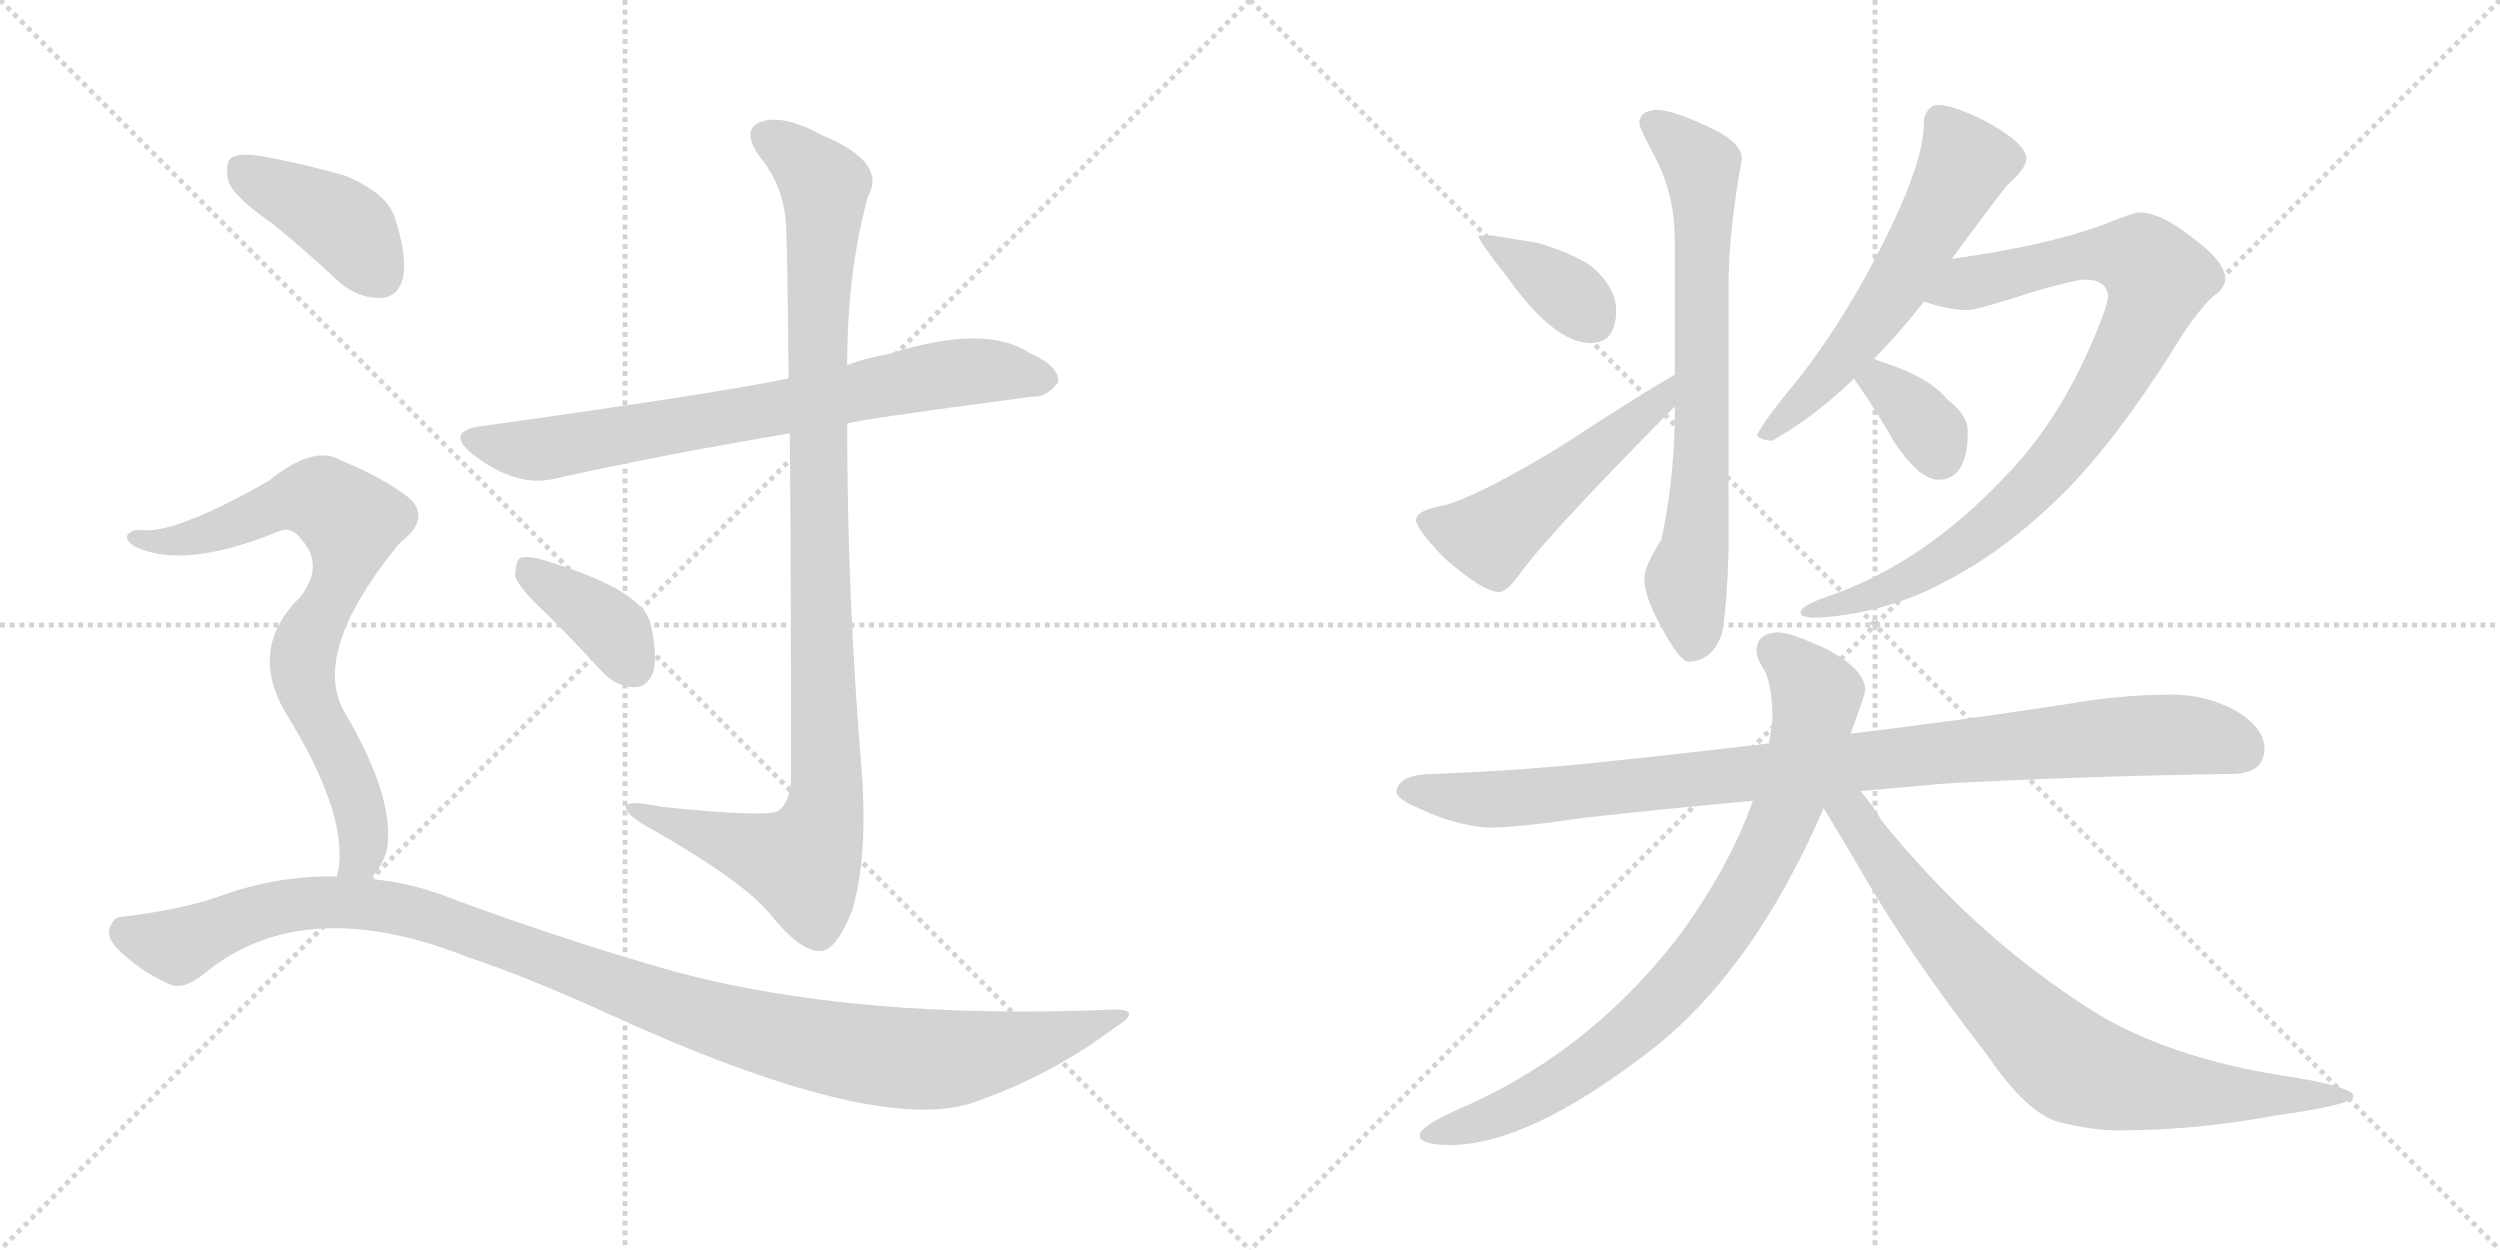 <svg version="1.1" viewBox="0 0 2048 1024" xmlns="http://www.w3.org/2000/svg">
  <g stroke="lightgray" stroke-dasharray="1,1" stroke-width="1" transform="scale(4, 4)">
    <line x1="0" y1="0" x2="256" y2="256"></line>
    <line x1="256" y1="0" x2="0" y2="256"></line>
    <line x1="128" y1="0" x2="128" y2="256"></line>
    <line x1="0" y1="128" x2="256" y2="128"></line>
    <line x1="256" y1="0" x2="512" y2="256"></line>
    <line x1="512" y1="0" x2="256" y2="256"></line>
    <line x1="384" y1="0" x2="384" y2="256"></line>
    <line x1="256" y1="128" x2="512" y2="128"></line>
  </g>
<g transform="scale(1, -1) translate(0, -850)">
   <style type="text/css">
    @keyframes keyframes0 {
      from {
       stroke: black;
       stroke-dashoffset: 730;
       stroke-width: 128;
       }
       70% {
       animation-timing-function: step-end;
       stroke: black;
       stroke-dashoffset: 0;
       stroke-width: 128;
       }
       to {
       stroke: black;
       stroke-width: 1024;
       }
       }
       #make-me-a-hanzi-animation-0 {
         animation: keyframes0 0.844s both;
         animation-delay: 0s;
         animation-timing-function: linear;
       }
    @keyframes keyframes1 {
      from {
       stroke: black;
       stroke-dashoffset: 1023;
       stroke-width: 128;
       }
       77% {
       animation-timing-function: step-end;
       stroke: black;
       stroke-dashoffset: 0;
       stroke-width: 128;
       }
       to {
       stroke: black;
       stroke-width: 1024;
       }
       }
       #make-me-a-hanzi-animation-1 {
         animation: keyframes1 1.083s both;
         animation-delay: 0.844s;
         animation-timing-function: linear;
       }
    @keyframes keyframes2 {
      from {
       stroke: black;
       stroke-dashoffset: 378;
       stroke-width: 128;
       }
       55% {
       animation-timing-function: step-end;
       stroke: black;
       stroke-dashoffset: 0;
       stroke-width: 128;
       }
       to {
       stroke: black;
       stroke-width: 1024;
       }
       }
       #make-me-a-hanzi-animation-2 {
         animation: keyframes2 0.558s both;
         animation-delay: 1.927s;
         animation-timing-function: linear;
       }
    @keyframes keyframes3 {
      from {
       stroke: black;
       stroke-dashoffset: 404;
       stroke-width: 128;
       }
       57% {
       animation-timing-function: step-end;
       stroke: black;
       stroke-dashoffset: 0;
       stroke-width: 128;
       }
       to {
       stroke: black;
       stroke-width: 1024;
       }
       }
       #make-me-a-hanzi-animation-3 {
         animation: keyframes3 0.579s both;
         animation-delay: 2.484s;
         animation-timing-function: linear;
       }
    @keyframes keyframes4 {
      from {
       stroke: black;
       stroke-dashoffset: 754;
       stroke-width: 128;
       }
       71% {
       animation-timing-function: step-end;
       stroke: black;
       stroke-dashoffset: 0;
       stroke-width: 128;
       }
       to {
       stroke: black;
       stroke-width: 1024;
       }
       }
       #make-me-a-hanzi-animation-4 {
         animation: keyframes4 0.864s both;
         animation-delay: 3.063s;
         animation-timing-function: linear;
       }
    @keyframes keyframes5 {
      from {
       stroke: black;
       stroke-dashoffset: 1088;
       stroke-width: 128;
       }
       78% {
       animation-timing-function: step-end;
       stroke: black;
       stroke-dashoffset: 0;
       stroke-width: 128;
       }
       to {
       stroke: black;
       stroke-width: 1024;
       }
       }
       #make-me-a-hanzi-animation-5 {
         animation: keyframes5 1.135s both;
         animation-delay: 3.927s;
         animation-timing-function: linear;
       }
    @keyframes keyframes6 {
      from {
       stroke: black;
       stroke-dashoffset: 368;
       stroke-width: 128;
       }
       55% {
       animation-timing-function: step-end;
       stroke: black;
       stroke-dashoffset: 0;
       stroke-width: 128;
       }
       to {
       stroke: black;
       stroke-width: 1024;
       }
       }
       #make-me-a-hanzi-animation-6 {
         animation: keyframes6 0.549s both;
         animation-delay: 5.062s;
         animation-timing-function: linear;
       }
    @keyframes keyframes7 {
      from {
       stroke: black;
       stroke-dashoffset: 507;
       stroke-width: 128;
       }
       62% {
       animation-timing-function: step-end;
       stroke: black;
       stroke-dashoffset: 0;
       stroke-width: 128;
       }
       to {
       stroke: black;
       stroke-width: 1024;
       }
       }
       #make-me-a-hanzi-animation-7 {
         animation: keyframes7 0.663s both;
         animation-delay: 5.611s;
         animation-timing-function: linear;
       }
    @keyframes keyframes8 {
      from {
       stroke: black;
       stroke-dashoffset: 705;
       stroke-width: 128;
       }
       70% {
       animation-timing-function: step-end;
       stroke: black;
       stroke-dashoffset: 0;
       stroke-width: 128;
       }
       to {
       stroke: black;
       stroke-width: 1024;
       }
       }
       #make-me-a-hanzi-animation-8 {
         animation: keyframes8 0.824s both;
         animation-delay: 6.274s;
         animation-timing-function: linear;
       }
    @keyframes keyframes9 {
      from {
       stroke: black;
       stroke-dashoffset: 573;
       stroke-width: 128;
       }
       65% {
       animation-timing-function: step-end;
       stroke: black;
       stroke-dashoffset: 0;
       stroke-width: 128;
       }
       to {
       stroke: black;
       stroke-width: 1024;
       }
       }
       #make-me-a-hanzi-animation-9 {
         animation: keyframes9 0.716s both;
         animation-delay: 7.098s;
         animation-timing-function: linear;
       }
    @keyframes keyframes10 {
      from {
       stroke: black;
       stroke-dashoffset: 866;
       stroke-width: 128;
       }
       74% {
       animation-timing-function: step-end;
       stroke: black;
       stroke-dashoffset: 0;
       stroke-width: 128;
       }
       to {
       stroke: black;
       stroke-width: 1024;
       }
       }
       #make-me-a-hanzi-animation-10 {
         animation: keyframes10 0.955s both;
         animation-delay: 7.814s;
         animation-timing-function: linear;
       }
    @keyframes keyframes11 {
      from {
       stroke: black;
       stroke-dashoffset: 349;
       stroke-width: 128;
       }
       53% {
       animation-timing-function: step-end;
       stroke: black;
       stroke-dashoffset: 0;
       stroke-width: 128;
       }
       to {
       stroke: black;
       stroke-width: 1024;
       }
       }
       #make-me-a-hanzi-animation-11 {
         animation: keyframes11 0.534s both;
         animation-delay: 8.769s;
         animation-timing-function: linear;
       }
    @keyframes keyframes12 {
      from {
       stroke: black;
       stroke-dashoffset: 946;
       stroke-width: 128;
       }
       75% {
       animation-timing-function: step-end;
       stroke: black;
       stroke-dashoffset: 0;
       stroke-width: 128;
       }
       to {
       stroke: black;
       stroke-width: 1024;
       }
       }
       #make-me-a-hanzi-animation-12 {
         animation: keyframes12 1.02s both;
         animation-delay: 9.303s;
         animation-timing-function: linear;
       }
    @keyframes keyframes13 {
      from {
       stroke: black;
       stroke-dashoffset: 817;
       stroke-width: 128;
       }
       73% {
       animation-timing-function: step-end;
       stroke: black;
       stroke-dashoffset: 0;
       stroke-width: 128;
       }
       to {
       stroke: black;
       stroke-width: 1024;
       }
       }
       #make-me-a-hanzi-animation-13 {
         animation: keyframes13 0.915s both;
         animation-delay: 10.323s;
         animation-timing-function: linear;
       }
    @keyframes keyframes14 {
      from {
       stroke: black;
       stroke-dashoffset: 774;
       stroke-width: 128;
       }
       72% {
       animation-timing-function: step-end;
       stroke: black;
       stroke-dashoffset: 0;
       stroke-width: 128;
       }
       to {
       stroke: black;
       stroke-width: 1024;
       }
       }
       #make-me-a-hanzi-animation-14 {
         animation: keyframes14 0.88s both;
         animation-delay: 11.238s;
         animation-timing-function: linear;
       }
</style>
<path d="M 694.0 503.0 Q 701.0 506.0 845.0 525.0 Q 857.0 524.0 867.0 537.0 Q 868.0 550.0 843.0 561.0 Q 807.0 585.0 728.0 560.0 Q 710.0 557.0 694.0 551.0 L 646.0 540.0 Q 589.0 528.0 395.0 501.0 Q 364.0 497.0 387.0 478.0 Q 423.0 450.0 455.0 458.0 Q 540.0 477.0 647.0 495.0 L 694.0 503.0 Z" fill="lightgray"></path> 
<path d="M 647.0 495.0 Q 648.0 389.0 648.0 211.0 Q 647.0 193.0 638.0 186.0 Q 631.0 180.0 542.0 189.0 Q 509.0 196.0 513.0 187.0 Q 516.0 180.0 537.0 169.0 Q 610.0 127.0 631.0 101.0 Q 656.0 70.0 672.0 71.0 Q 685.0 71.0 698.0 104.0 Q 711.0 147.0 706.0 217.0 Q 694.0 361.0 694.0 503.0 L 694.0 551.0 Q 694.0 627.0 711.0 689.0 Q 727.0 717.0 674.0 739.0 Q 641.0 757.0 623.0 750.0 Q 607.0 744.0 622.0 722.0 Q 643.0 697.0 644.0 663.0 Q 645.0 650.0 646.0 540.0 L 647.0 495.0 Z" fill="lightgray"></path> 
<path d="M 448.0 347.0 Q 470.0 325.0 494.0 299.0 Q 506.0 287.0 520.0 287.0 Q 530.0 287.0 535.0 299.0 Q 539.0 312.0 533.0 339.0 Q 526.0 367.0 446.0 391.0 Q 433.0 395.0 426.0 393.0 Q 422.0 389.0 422.0 378.0 Q 425.0 368.0 448.0 347.0 Z" fill="lightgray"></path> 
<path d="M 223.0 667.0 Q 250.0 645.0 279.0 618.0 Q 295.0 605.0 313.0 606.0 Q 326.0 607.0 330.0 622.0 Q 334.0 640.0 323.0 673.0 Q 316.0 692.0 283.0 706.0 Q 252.0 715.0 215.0 722.0 Q 197.0 725.0 190.0 721.0 Q 184.0 717.0 187.0 702.0 Q 191.0 689.0 223.0 667.0 Z" fill="lightgray"></path> 
<path d="M 303.0 130.0 Q 313.0 139.0 317.0 154.0 Q 324.0 196.0 282.0 267.0 Q 255.0 315.0 324.0 401.0 Q 327.0 405.0 331.0 408.0 Q 353.0 427.0 334.0 443.0 Q 313.0 459.0 279.0 473.0 Q 257.0 486.0 220.0 456.0 Q 141.0 411.0 114.0 416.0 Q 107.0 416.0 104.0 411.0 Q 103.0 407.0 111.0 402.0 Q 151.0 383.0 229.0 415.0 Q 239.0 419.0 247.0 408.0 Q 266.0 387.0 246.0 361.0 Q 203.0 319.0 234.0 266.0 Q 288.0 179.0 276.0 132.0 C 272.0 102.0 285.0 106.0 303.0 130.0 Z" fill="lightgray"></path> 
<path d="M 276.0 132.0 Q 231.0 133.0 186.0 118.0 Q 152.0 105.0 100.0 99.0 Q 93.0 99.0 90.0 90.0 Q 87.0 83.0 96.0 73.0 Q 114.0 55.0 138.0 44.0 Q 150.0 38.0 168.0 53.0 Q 249.0 119.0 383.0 66.0 Q 431.0 50.0 495.0 21.0 Q 717.0 -81.0 798.0 -53.0 Q 861.0 -31.0 913.0 8.0 Q 937.0 23.0 913.0 23.0 Q 702.0 14.0 553.0 54.0 Q 474.0 76.0 375.0 112.0 Q 339.0 127.0 303.0 130.0 L 276.0 132.0 Z" fill="lightgray"></path> 
<path d="M 1223.0 657.0 L 1211.0 657.0 Q 1211.0 653.0 1234.0 624.0 Q 1273.0 569.0 1303.0 569.0 Q 1324.0 569.0 1324.0 596.0 Q 1324.0 611.0 1310.0 626.0 Q 1299.0 639.0 1260.0 651.0 L 1223.0 657.0 Z" fill="lightgray"></path> 
<path d="M 1372.0 543.0 Q 1347.0 529.0 1278.0 484.0 Q 1212.0 444.0 1183.0 436.0 Q 1160.0 432.0 1160.0 424.0 Q 1160.0 417.0 1183.0 393.0 Q 1215.0 365.0 1228.0 365.0 Q 1235.0 365.0 1248.0 384.0 Q 1275.0 419.0 1372.0 517.0 C 1393.0 538.0 1398.0 558.0 1372.0 543.0 Z" fill="lightgray"></path> 
<path d="M 1372.0 517.0 L 1372.0 514.0 Q 1372.0 459.0 1361.0 408.0 Q 1347.0 386.0 1347.0 376.0 Q 1347.0 362.0 1360.0 338.0 Q 1376.0 308.0 1383.0 308.0 Q 1403.0 308.0 1411.0 332.0 Q 1415.0 359.0 1416.0 398.0 L 1416.0 616.0 Q 1416.0 660.0 1427.0 720.0 Q 1427.0 735.0 1393.0 749.0 Q 1369.0 760.0 1356.0 760.0 Q 1343.0 759.0 1343.0 749.0 Q 1343.0 745.0 1358.0 717.0 Q 1372.0 688.0 1372.0 653.0 L 1372.0 543.0 L 1372.0 517.0 Z" fill="lightgray"></path> 
<path d="M 1599.0 638.0 Q 1623.0 671.0 1644.0 698.0 Q 1660.0 712.0 1660.0 720.0 Q 1660.0 733.0 1624.0 752.0 Q 1599.0 764.0 1588.0 764.0 Q 1582.0 764.0 1579.0 759.0 Q 1576.0 755.0 1576.0 749.0 Q 1576.0 721.0 1551.0 668.0 Q 1516.0 594.0 1472.0 538.0 Q 1446.0 507.0 1439.0 493.0 Q 1444.0 489.0 1452.0 489.0 Q 1487.0 509.0 1519.0 540.0 L 1535.0 556.0 Q 1554.0 575.0 1573.0 599.0 Q 1574.0 600.0 1576.0 603.0 L 1599.0 638.0 Z" fill="lightgray"></path> 
<path d="M 1752.0 676.0 Q 1748.0 676.0 1723.0 666.0 Q 1678.0 649.0 1599.0 638.0 C 1569.0 634.0 1547.0 611.0 1576.0 603.0 Q 1596.0 596.0 1612.0 596.0 Q 1620.0 596.0 1669.0 612.0 Q 1701.0 621.0 1708.0 621.0 Q 1725.0 621.0 1727.0 608.0 Q 1727.0 599.0 1710.0 561.0 Q 1683.0 501.0 1642.0 459.0 Q 1576.0 389.0 1499.0 362.0 Q 1475.0 354.0 1475.0 348.0 Q 1475.0 344.0 1488.0 344.0 Q 1531.0 346.0 1574.0 364.0 Q 1632.0 390.0 1681.0 437.0 Q 1730.0 482.0 1788.0 576.0 Q 1806.0 603.0 1818.0 611.0 Q 1823.0 617.0 1823.0 621.0 Q 1823.0 636.0 1795.0 656.0 Q 1770.0 676.0 1752.0 676.0 Z" fill="lightgray"></path> 
<path d="M 1519.0 540.0 Q 1519.0 539.0 1520.0 538.0 Q 1540.0 509.0 1551.0 489.0 Q 1572.0 457.0 1588.0 457.0 Q 1612.0 457.0 1612.0 497.0 Q 1612.0 510.0 1595.0 523.0 Q 1581.0 540.0 1549.0 551.0 Q 1543.0 553.0 1535.0 556.0 C 1507.0 566.0 1504.0 566.0 1519.0 540.0 Z" fill="lightgray"></path> 
<path d="M 1779.0 281.0 Q 1737.0 281.0 1692.0 273.0 Q 1600.0 259.0 1516.0 249.0 L 1449.0 241.0 Q 1382.0 233.0 1324.0 227.0 Q 1253.0 219.0 1175.0 216.0 Q 1145.0 216.0 1144.0 201.0 Q 1145.0 195.0 1162.0 188.0 Q 1191.0 174.0 1219.0 172.0 Q 1243.0 172.0 1297.0 180.0 Q 1359.0 187.0 1436.0 194.0 L 1524.0 202.0 Q 1557.0 205.0 1592.0 208.0 Q 1699.0 214.0 1828.0 216.0 Q 1855.0 216.0 1855.0 237.0 Q 1855.0 253.0 1833.0 267.0 Q 1808.0 281.0 1779.0 281.0 Z" fill="lightgray"></path> 
<path d="M 1516.0 249.0 Q 1528.0 281.0 1528.0 285.0 Q 1528.0 301.0 1497.0 318.0 Q 1467.0 332.0 1456.0 332.0 Q 1439.0 331.0 1439.0 317.0 Q 1439.0 310.0 1446.0 300.0 Q 1452.0 286.0 1452.0 260.0 Q 1451.0 251.0 1449.0 241.0 L 1436.0 194.0 Q 1418.0 143.0 1379.0 88.0 Q 1307.0 -8.0 1203.0 -55.0 Q 1163.0 -72.0 1163.0 -80.0 Q 1163.0 -88.0 1188.0 -88.0 Q 1251.0 -88.0 1349.0 -13.0 Q 1435.0 52.0 1494.0 188.0 L 1516.0 249.0 Z" fill="lightgray"></path> 
<path d="M 1494.0 188.0 Q 1504.0 171.0 1522.0 141.0 Q 1563.0 69.0 1627.0 -13.0 Q 1662.0 -65.0 1690.0 -70.0 Q 1715.0 -76.0 1735.0 -76.0 Q 1799.0 -76.0 1863.0 -64.0 Q 1928.0 -55.0 1928.0 -48.0 Q 1928.0 -41.0 1882.0 -33.0 Q 1769.0 -17.0 1702.0 30.0 Q 1615.0 87.0 1542.0 177.0 Q 1533.0 192.0 1524.0 202.0 C 1502.0 230.0 1479.0 214.0 1494.0 188.0 Z" fill="lightgray"></path> 
      <clipPath id="make-me-a-hanzi-clip-0">
      <path d="M 694.0 503.0 Q 701.0 506.0 845.0 525.0 Q 857.0 524.0 867.0 537.0 Q 868.0 550.0 843.0 561.0 Q 807.0 585.0 728.0 560.0 Q 710.0 557.0 694.0 551.0 L 646.0 540.0 Q 589.0 528.0 395.0 501.0 Q 364.0 497.0 387.0 478.0 Q 423.0 450.0 455.0 458.0 Q 540.0 477.0 647.0 495.0 L 694.0 503.0 Z" fill="lightgray"></path>
      </clipPath>
      <path clip-path="url(#make-me-a-hanzi-clip-0)" d="M 389.0 490.0 L 445.0 482.0 L 790.0 546.0 L 856.0 539.0 " fill="none" id="make-me-a-hanzi-animation-0" stroke-dasharray="602 1204" stroke-linecap="round"></path>

      <clipPath id="make-me-a-hanzi-clip-1">
      <path d="M 647.0 495.0 Q 648.0 389.0 648.0 211.0 Q 647.0 193.0 638.0 186.0 Q 631.0 180.0 542.0 189.0 Q 509.0 196.0 513.0 187.0 Q 516.0 180.0 537.0 169.0 Q 610.0 127.0 631.0 101.0 Q 656.0 70.0 672.0 71.0 Q 685.0 71.0 698.0 104.0 Q 711.0 147.0 706.0 217.0 Q 694.0 361.0 694.0 503.0 L 694.0 551.0 Q 694.0 627.0 711.0 689.0 Q 727.0 717.0 674.0 739.0 Q 641.0 757.0 623.0 750.0 Q 607.0 744.0 622.0 722.0 Q 643.0 697.0 644.0 663.0 Q 645.0 650.0 646.0 540.0 L 647.0 495.0 Z" fill="lightgray"></path>
      </clipPath>
      <path clip-path="url(#make-me-a-hanzi-clip-1)" d="M 630.0 736.0 L 671.0 705.0 L 676.0 691.0 L 668.0 553.0 L 678.0 207.0 L 674.0 176.0 L 658.0 143.0 L 533.0 181.0 L 530.0 187.0 L 519.0 186.0 " fill="none" id="make-me-a-hanzi-animation-1" stroke-dasharray="895 1790" stroke-linecap="round"></path>

      <clipPath id="make-me-a-hanzi-clip-2">
      <path d="M 448.0 347.0 Q 470.0 325.0 494.0 299.0 Q 506.0 287.0 520.0 287.0 Q 530.0 287.0 535.0 299.0 Q 539.0 312.0 533.0 339.0 Q 526.0 367.0 446.0 391.0 Q 433.0 395.0 426.0 393.0 Q 422.0 389.0 422.0 378.0 Q 425.0 368.0 448.0 347.0 Z" fill="lightgray"></path>
      </clipPath>
      <path clip-path="url(#make-me-a-hanzi-clip-2)" d="M 431.0 384.0 L 493.0 342.0 L 519.0 303.0 " fill="none" id="make-me-a-hanzi-animation-2" stroke-dasharray="250 500" stroke-linecap="round"></path>

      <clipPath id="make-me-a-hanzi-clip-3">
      <path d="M 223.0 667.0 Q 250.0 645.0 279.0 618.0 Q 295.0 605.0 313.0 606.0 Q 326.0 607.0 330.0 622.0 Q 334.0 640.0 323.0 673.0 Q 316.0 692.0 283.0 706.0 Q 252.0 715.0 215.0 722.0 Q 197.0 725.0 190.0 721.0 Q 184.0 717.0 187.0 702.0 Q 191.0 689.0 223.0 667.0 Z" fill="lightgray"></path>
      </clipPath>
      <path clip-path="url(#make-me-a-hanzi-clip-3)" d="M 197.0 713.0 L 283.0 665.0 L 312.0 625.0 " fill="none" id="make-me-a-hanzi-animation-3" stroke-dasharray="276 552" stroke-linecap="round"></path>

      <clipPath id="make-me-a-hanzi-clip-4">
      <path d="M 303.0 130.0 Q 313.0 139.0 317.0 154.0 Q 324.0 196.0 282.0 267.0 Q 255.0 315.0 324.0 401.0 Q 327.0 405.0 331.0 408.0 Q 353.0 427.0 334.0 443.0 Q 313.0 459.0 279.0 473.0 Q 257.0 486.0 220.0 456.0 Q 141.0 411.0 114.0 416.0 Q 107.0 416.0 104.0 411.0 Q 103.0 407.0 111.0 402.0 Q 151.0 383.0 229.0 415.0 Q 239.0 419.0 247.0 408.0 Q 266.0 387.0 246.0 361.0 Q 203.0 319.0 234.0 266.0 Q 288.0 179.0 276.0 132.0 C 272.0 102.0 285.0 106.0 303.0 130.0 Z" fill="lightgray"></path>
      </clipPath>
      <path clip-path="url(#make-me-a-hanzi-clip-4)" d="M 111.0 409.0 L 141.0 406.0 L 167.0 412.0 L 243.0 442.0 L 259.0 442.0 L 284.0 426.0 L 288.0 414.0 L 281.0 385.0 L 248.0 308.0 L 257.0 267.0 L 290.0 204.0 L 298.0 170.0 L 298.0 154.0 L 283.0 136.0 " fill="none" id="make-me-a-hanzi-animation-4" stroke-dasharray="626 1252" stroke-linecap="round"></path>

      <clipPath id="make-me-a-hanzi-clip-5">
      <path d="M 276.0 132.0 Q 231.0 133.0 186.0 118.0 Q 152.0 105.0 100.0 99.0 Q 93.0 99.0 90.0 90.0 Q 87.0 83.0 96.0 73.0 Q 114.0 55.0 138.0 44.0 Q 150.0 38.0 168.0 53.0 Q 249.0 119.0 383.0 66.0 Q 431.0 50.0 495.0 21.0 Q 717.0 -81.0 798.0 -53.0 Q 861.0 -31.0 913.0 8.0 Q 937.0 23.0 913.0 23.0 Q 702.0 14.0 553.0 54.0 Q 474.0 76.0 375.0 112.0 Q 339.0 127.0 303.0 130.0 L 276.0 132.0 Z" fill="lightgray"></path>
      </clipPath>
      <path clip-path="url(#make-me-a-hanzi-clip-5)" d="M 103.0 86.0 L 146.0 75.0 L 227.0 107.0 L 281.0 111.0 L 334.0 104.0 L 559.0 22.0 L 652.0 -3.0 L 735.0 -17.0 L 819.0 -11.0 L 904.0 16.0 " fill="none" id="make-me-a-hanzi-animation-5" stroke-dasharray="960 1920" stroke-linecap="round"></path>

      <clipPath id="make-me-a-hanzi-clip-6">
      <path d="M 1223.0 657.0 L 1211.0 657.0 Q 1211.0 653.0 1234.0 624.0 Q 1273.0 569.0 1303.0 569.0 Q 1324.0 569.0 1324.0 596.0 Q 1324.0 611.0 1310.0 626.0 Q 1299.0 639.0 1260.0 651.0 L 1223.0 657.0 Z" fill="lightgray"></path>
      </clipPath>
      <path clip-path="url(#make-me-a-hanzi-clip-6)" d="M 1217.0 656.0 L 1283.0 611.0 L 1305.0 587.0 " fill="none" id="make-me-a-hanzi-animation-6" stroke-dasharray="240 480" stroke-linecap="round"></path>

      <clipPath id="make-me-a-hanzi-clip-7">
      <path d="M 1372.0 543.0 Q 1347.0 529.0 1278.0 484.0 Q 1212.0 444.0 1183.0 436.0 Q 1160.0 432.0 1160.0 424.0 Q 1160.0 417.0 1183.0 393.0 Q 1215.0 365.0 1228.0 365.0 Q 1235.0 365.0 1248.0 384.0 Q 1275.0 419.0 1372.0 517.0 C 1393.0 538.0 1398.0 558.0 1372.0 543.0 Z" fill="lightgray"></path>
      </clipPath>
      <path clip-path="url(#make-me-a-hanzi-clip-7)" d="M 1168.0 423.0 L 1221.0 410.0 L 1356.0 517.0 L 1370.0 537.0 " fill="none" id="make-me-a-hanzi-animation-7" stroke-dasharray="379 758" stroke-linecap="round"></path>

      <clipPath id="make-me-a-hanzi-clip-8">
      <path d="M 1372.0 517.0 L 1372.0 514.0 Q 1372.0 459.0 1361.0 408.0 Q 1347.0 386.0 1347.0 376.0 Q 1347.0 362.0 1360.0 338.0 Q 1376.0 308.0 1383.0 308.0 Q 1403.0 308.0 1411.0 332.0 Q 1415.0 359.0 1416.0 398.0 L 1416.0 616.0 Q 1416.0 660.0 1427.0 720.0 Q 1427.0 735.0 1393.0 749.0 Q 1369.0 760.0 1356.0 760.0 Q 1343.0 759.0 1343.0 749.0 Q 1343.0 745.0 1358.0 717.0 Q 1372.0 688.0 1372.0 653.0 L 1372.0 543.0 L 1372.0 517.0 Z" fill="lightgray"></path>
      </clipPath>
      <path clip-path="url(#make-me-a-hanzi-clip-8)" d="M 1353.0 749.0 L 1394.0 713.0 L 1394.0 468.0 L 1381.0 375.0 L 1387.0 320.0 " fill="none" id="make-me-a-hanzi-animation-8" stroke-dasharray="577 1154" stroke-linecap="round"></path>

      <clipPath id="make-me-a-hanzi-clip-9">
      <path d="M 1599.0 638.0 Q 1623.0 671.0 1644.0 698.0 Q 1660.0 712.0 1660.0 720.0 Q 1660.0 733.0 1624.0 752.0 Q 1599.0 764.0 1588.0 764.0 Q 1582.0 764.0 1579.0 759.0 Q 1576.0 755.0 1576.0 749.0 Q 1576.0 721.0 1551.0 668.0 Q 1516.0 594.0 1472.0 538.0 Q 1446.0 507.0 1439.0 493.0 Q 1444.0 489.0 1452.0 489.0 Q 1487.0 509.0 1519.0 540.0 L 1535.0 556.0 Q 1554.0 575.0 1573.0 599.0 Q 1574.0 600.0 1576.0 603.0 L 1599.0 638.0 Z" fill="lightgray"></path>
      </clipPath>
      <path clip-path="url(#make-me-a-hanzi-clip-9)" d="M 1590.0 750.0 L 1610.0 716.0 L 1589.0 675.0 L 1525.0 575.0 L 1446.0 494.0 " fill="none" id="make-me-a-hanzi-animation-9" stroke-dasharray="445 890" stroke-linecap="round"></path>

      <clipPath id="make-me-a-hanzi-clip-10">
      <path d="M 1752.0 676.0 Q 1748.0 676.0 1723.0 666.0 Q 1678.0 649.0 1599.0 638.0 C 1569.0 634.0 1547.0 611.0 1576.0 603.0 Q 1596.0 596.0 1612.0 596.0 Q 1620.0 596.0 1669.0 612.0 Q 1701.0 621.0 1708.0 621.0 Q 1725.0 621.0 1727.0 608.0 Q 1727.0 599.0 1710.0 561.0 Q 1683.0 501.0 1642.0 459.0 Q 1576.0 389.0 1499.0 362.0 Q 1475.0 354.0 1475.0 348.0 Q 1475.0 344.0 1488.0 344.0 Q 1531.0 346.0 1574.0 364.0 Q 1632.0 390.0 1681.0 437.0 Q 1730.0 482.0 1788.0 576.0 Q 1806.0 603.0 1818.0 611.0 Q 1823.0 617.0 1823.0 621.0 Q 1823.0 636.0 1795.0 656.0 Q 1770.0 676.0 1752.0 676.0 Z" fill="lightgray"></path>
      </clipPath>
      <path clip-path="url(#make-me-a-hanzi-clip-10)" d="M 1584.0 606.0 L 1613.0 619.0 L 1711.0 641.0 L 1744.0 641.0 L 1768.0 622.0 L 1756.0 585.0 L 1730.0 537.0 L 1661.0 447.0 L 1619.0 410.0 L 1562.0 374.0 L 1482.0 348.0 " fill="none" id="make-me-a-hanzi-animation-10" stroke-dasharray="738 1476" stroke-linecap="round"></path>

      <clipPath id="make-me-a-hanzi-clip-11">
      <path d="M 1519.0 540.0 Q 1519.0 539.0 1520.0 538.0 Q 1540.0 509.0 1551.0 489.0 Q 1572.0 457.0 1588.0 457.0 Q 1612.0 457.0 1612.0 497.0 Q 1612.0 510.0 1595.0 523.0 Q 1581.0 540.0 1549.0 551.0 Q 1543.0 553.0 1535.0 556.0 C 1507.0 566.0 1504.0 566.0 1519.0 540.0 Z" fill="lightgray"></path>
      </clipPath>
      <path clip-path="url(#make-me-a-hanzi-clip-11)" d="M 1525.0 542.0 L 1540.0 537.0 L 1567.0 514.0 L 1589.0 478.0 " fill="none" id="make-me-a-hanzi-animation-11" stroke-dasharray="221 442" stroke-linecap="round"></path>

      <clipPath id="make-me-a-hanzi-clip-12">
      <path d="M 1779.0 281.0 Q 1737.0 281.0 1692.0 273.0 Q 1600.0 259.0 1516.0 249.0 L 1449.0 241.0 Q 1382.0 233.0 1324.0 227.0 Q 1253.0 219.0 1175.0 216.0 Q 1145.0 216.0 1144.0 201.0 Q 1145.0 195.0 1162.0 188.0 Q 1191.0 174.0 1219.0 172.0 Q 1243.0 172.0 1297.0 180.0 Q 1359.0 187.0 1436.0 194.0 L 1524.0 202.0 Q 1557.0 205.0 1592.0 208.0 Q 1699.0 214.0 1828.0 216.0 Q 1855.0 216.0 1855.0 237.0 Q 1855.0 253.0 1833.0 267.0 Q 1808.0 281.0 1779.0 281.0 Z" fill="lightgray"></path>
      </clipPath>
      <path clip-path="url(#make-me-a-hanzi-clip-12)" d="M 1152.0 202.0 L 1215.0 195.0 L 1284.0 199.0 L 1759.0 248.0 L 1814.0 245.0 L 1837.0 235.0 " fill="none" id="make-me-a-hanzi-animation-12" stroke-dasharray="818 1636" stroke-linecap="round"></path>

      <clipPath id="make-me-a-hanzi-clip-13">
      <path d="M 1516.0 249.0 Q 1528.0 281.0 1528.0 285.0 Q 1528.0 301.0 1497.0 318.0 Q 1467.0 332.0 1456.0 332.0 Q 1439.0 331.0 1439.0 317.0 Q 1439.0 310.0 1446.0 300.0 Q 1452.0 286.0 1452.0 260.0 Q 1451.0 251.0 1449.0 241.0 L 1436.0 194.0 Q 1418.0 143.0 1379.0 88.0 Q 1307.0 -8.0 1203.0 -55.0 Q 1163.0 -72.0 1163.0 -80.0 Q 1163.0 -88.0 1188.0 -88.0 Q 1251.0 -88.0 1349.0 -13.0 Q 1435.0 52.0 1494.0 188.0 L 1516.0 249.0 Z" fill="lightgray"></path>
      </clipPath>
      <path clip-path="url(#make-me-a-hanzi-clip-13)" d="M 1454.0 317.0 L 1477.0 297.0 L 1488.0 281.0 L 1487.0 269.0 L 1459.0 175.0 L 1404.0 79.0 L 1359.0 27.0 L 1299.0 -24.0 L 1223.0 -65.0 L 1169.0 -80.0 " fill="none" id="make-me-a-hanzi-animation-13" stroke-dasharray="689 1378" stroke-linecap="round"></path>

      <clipPath id="make-me-a-hanzi-clip-14">
      <path d="M 1494.0 188.0 Q 1504.0 171.0 1522.0 141.0 Q 1563.0 69.0 1627.0 -13.0 Q 1662.0 -65.0 1690.0 -70.0 Q 1715.0 -76.0 1735.0 -76.0 Q 1799.0 -76.0 1863.0 -64.0 Q 1928.0 -55.0 1928.0 -48.0 Q 1928.0 -41.0 1882.0 -33.0 Q 1769.0 -17.0 1702.0 30.0 Q 1615.0 87.0 1542.0 177.0 Q 1533.0 192.0 1524.0 202.0 C 1502.0 230.0 1479.0 214.0 1494.0 188.0 Z" fill="lightgray"></path>
      </clipPath>
      <path clip-path="url(#make-me-a-hanzi-clip-14)" d="M 1506.0 190.0 L 1523.0 175.0 L 1596.0 76.0 L 1699.0 -24.0 L 1769.0 -42.0 L 1925.0 -48.0 " fill="none" id="make-me-a-hanzi-animation-14" stroke-dasharray="646 1292" stroke-linecap="round"></path>

</g>
</svg>
